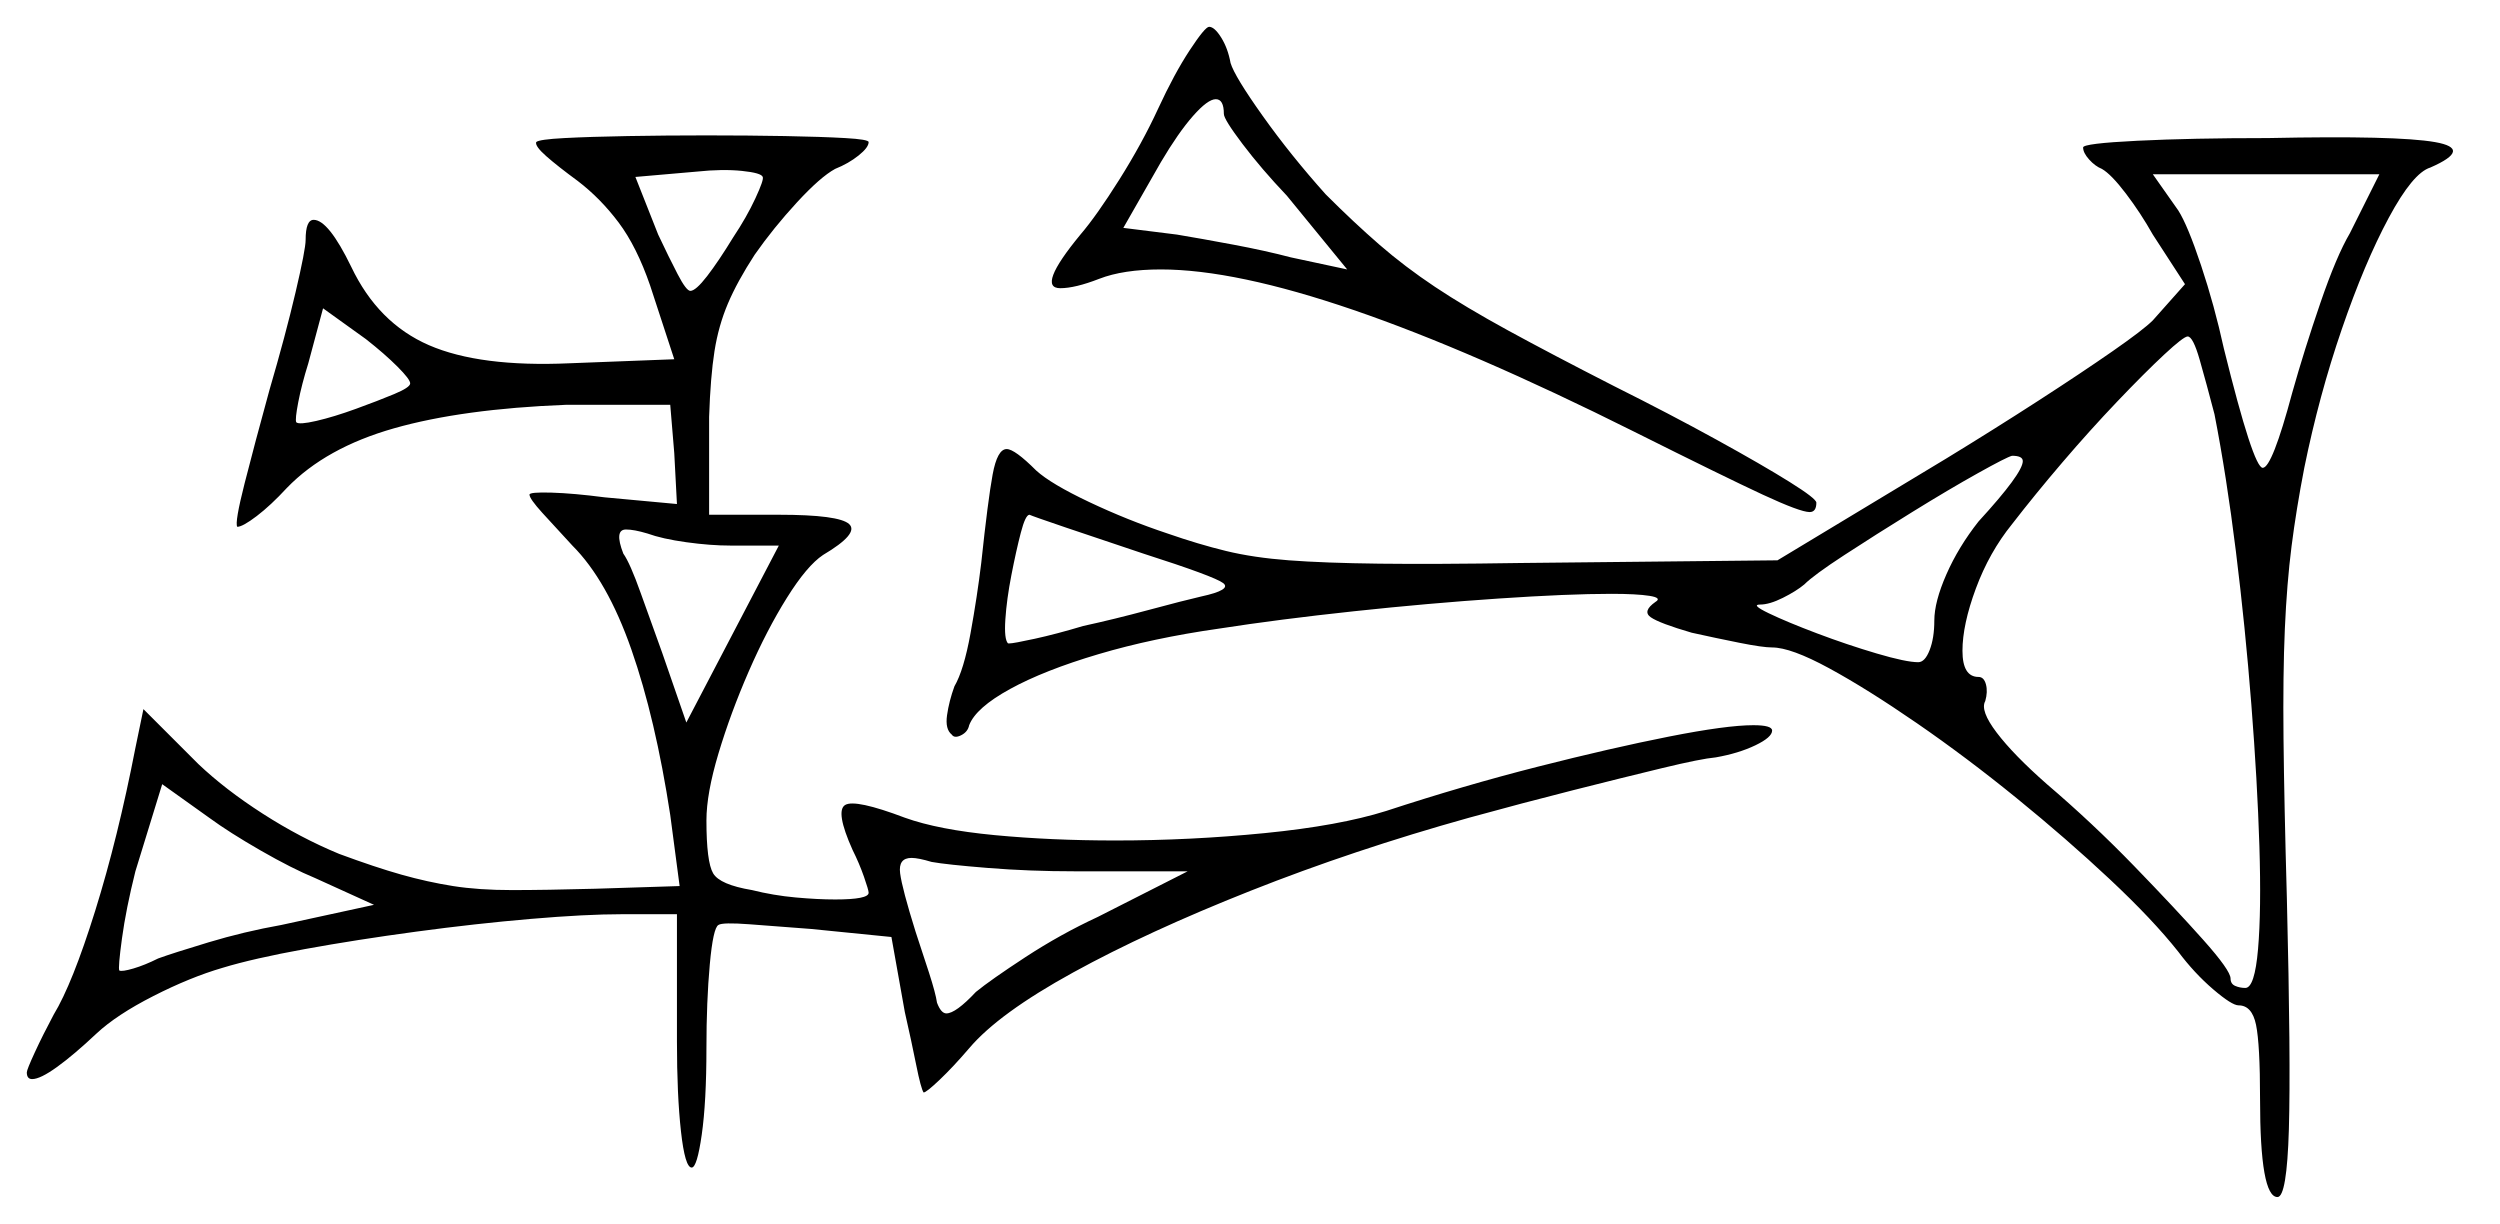 <svg xmlns="http://www.w3.org/2000/svg" width="932.5" height="456.5" viewBox="0 0 932.5 456.5"><path d="M139.5 337.5 117.5 327.5Q109.0 324.0 97.25 317.25Q85.5 310.5 78.0 305.0L60.5 292.5L50.5 325.0Q47.0 339.0 45.5 350.0Q44.0 361.0 44.5 362.0Q45.5 362.5 49.75 361.25Q54.0 360.0 59.0 357.5Q64.5 355.5 77.75 351.5Q91.0 347.5 105.0 345.0ZM153.0 143.0Q153.0 141.5 148.25 136.75Q143.5 132.0 136.5 126.5L120.5 115.0L115.0 135.5Q112.5 143.5 111.25 150.0Q110.0 156.5 110.5 157.5Q111.5 158.5 118.0 157.0Q124.5 155.5 132.75 152.5Q141.0 149.5 147.0 147.0Q153.0 144.5 153.0 143.0ZM290.5 203.5H272.5Q265.0 203.5 256.0 202.25Q247.0 201.0 241.5 199.0Q236.5 197.5 233.5 197.5Q229.0 197.5 232.5 206.5Q235.0 210.0 239.0 221.25Q243.0 232.5 247.0 243.5L256.0 269.5ZM426.5 206.5Q410.0 201.0 397.5 196.75Q385.0 192.5 384.0 192.0Q382.5 192.0 380.75 198.75Q379.0 205.5 377.25 214.5Q375.5 223.5 375.0 231.0Q374.5 238.5 376.0 240.0Q376.0 240.0 376.0 240.0Q376.0 240.0 376.5 240.0Q378.0 240.0 386.0 238.25Q394.0 236.5 404.0 233.5Q415.5 231.0 428.5 227.5Q441.5 224.0 448.0 222.5Q459.5 220.0 456.25 217.5Q453.0 215.0 426.5 206.5ZM754.5 172.0Q754.5 170.0 750.5 170.0Q748.5 170.5 737.75 176.5Q727.0 182.5 713.25 191.0Q699.5 199.5 688.0 207.0Q676.5 214.5 673.0 218.0Q670.0 220.5 665.0 223.0Q660.0 225.5 656.5 225.5Q653.0 225.5 659.75 228.75Q666.5 232.0 677.75 236.25Q689.0 240.5 700.0 243.75Q711.0 247.0 715.5 247.0Q718.0 247.0 719.75 242.5Q721.5 238.0 721.5 231.5Q721.5 224.5 726.0 214.25Q730.5 204.0 738.0 194.5Q754.5 176.5 754.5 172.0ZM826.0 154.5Q823.0 143.0 820.5 134.25Q818.0 125.5 816.0 125.5Q814.5 125.5 807.25 132.25Q800.0 139.0 789.75 149.75Q779.5 160.5 769.25 172.5Q759.0 184.5 750.5 195.5Q742.0 206.0 737.0 219.5Q732.0 233.0 732.0 242.75Q732.0 252.5 738.0 252.5Q740.0 252.5 740.75 255.25Q741.5 258.0 740.5 261.5Q738.5 265.0 744.75 273.25Q751.0 281.5 763.5 292.5Q780.5 307.0 796.0 323.0Q811.5 339.0 821.75 350.5Q832.0 362.0 832.0 365.0Q832.0 367.0 833.75 367.75Q835.5 368.5 837.5 368.5Q841.0 368.5 842.25 354.0Q843.5 339.5 842.75 315.5Q842.0 291.5 839.75 262.75Q837.5 234.0 834.0 205.75Q830.5 177.5 826.0 154.5ZM273.5 88.5Q278.5 81.0 281.75 74.0Q285.0 67.0 284.5 66.0Q284.0 64.5 276.75 63.75Q269.5 63.0 260.0 64.0L237.0 66.0L245.5 87.5Q249.5 96.0 252.75 102.25Q256.0 108.5 257.5 108.5Q259.5 108.5 263.75 103.0Q268.0 97.5 273.5 88.5ZM456.5 42.5Q456.5 37.0 453.5 37.0Q450.5 37.0 445.0 43.25Q439.5 49.5 433.0 60.5L419.0 85.0L439.0 87.5Q448.0 89.0 460.0 91.25Q472.0 93.5 481.5 96.0L502.5 100.5L480.0 73.0Q470.5 63.0 463.5 53.75Q456.5 44.5 456.5 42.5ZM876.5 87.0 887.5 65.0H803.0L812.5 78.5Q816.0 84.0 821.0 99.0Q826.0 114.0 829.5 130.0Q840.5 174.5 844.0 174.5Q847.5 174.5 855.0 146.5Q859.5 130.5 865.5 113.0Q871.5 95.5 876.5 87.0ZM443.0 325.0H401.0Q384.0 325.0 368.5 323.75Q353.0 322.5 347.5 321.5Q342.5 320.0 340.0 320.0Q335.0 320.0 335.75 325.75Q336.5 331.5 341.5 347.5Q344.0 355.0 346.5 362.75Q349.0 370.5 349.5 374.0Q351.0 378.0 353.0 378.0Q356.5 378.0 364.0 370.0Q369.5 365.5 382.5 357.0Q395.5 348.5 409.5 342.0ZM200.0 53.0Q201.0 52.0 210.5 51.5Q220.0 51.0 234.25 50.75Q248.5 50.5 263.5 50.5Q279.0 50.5 292.75 50.75Q306.5 51.0 315.25 51.5Q324.0 52.0 324.0 53.0Q324.0 55.0 320.25 58.0Q316.5 61.0 311.5 63.0Q306.0 66.0 297.25 75.5Q288.5 85.0 281.5 95.0Q275.0 105.0 271.5 113.25Q268.0 121.5 266.5 131.0Q265.0 140.5 264.5 155.5V192.0H290.5Q313.0 192.0 316.75 195.5Q320.5 199.0 307.0 207.0Q301.0 211.0 293.5 223.0Q286.0 235.0 279.25 250.5Q272.5 266.0 268.0 281.0Q263.5 296.0 263.5 306.0Q263.5 321.5 266.0 325.75Q268.5 330.0 280.5 332.0Q288.5 334.0 296.75 334.75Q305.0 335.5 311.5 335.5Q324.0 335.5 324.0 333.0Q324.0 332.0 322.25 327.0Q320.5 322.0 318.0 317.0Q311.5 302.5 315.25 300.25Q319.0 298.0 337.5 305.0Q350.0 309.5 371.0 311.5Q392.0 313.5 416.0 313.5Q444.0 313.5 471.75 310.75Q499.5 308.0 517.0 302.5Q546.0 293.0 573.5 286.0Q601.0 279.0 622.5 274.75Q644.0 270.5 654.0 270.5Q661.0 270.5 661.0 272.5Q661.0 275.0 654.75 278.0Q648.5 281.0 640.0 282.5Q634.5 283.0 620.0 286.5Q605.5 290.0 586.75 294.75Q568.0 299.5 548.0 305.0Q505.0 317.0 466.5 332.25Q428.0 347.5 400.25 362.75Q372.5 378.0 361.5 391.0Q355.5 398.0 350.5 402.75Q345.5 407.5 344.5 407.5Q343.5 406.0 341.75 397.25Q340.0 388.5 337.5 377.5L332.5 349.5L302.5 346.5Q289.5 345.5 279.5 344.75Q269.5 344.0 268.0 345.0Q266.0 346.0 264.75 359.75Q263.5 373.5 263.5 391.0Q263.5 411.0 261.75 423.25Q260.0 435.5 258.0 435.5Q255.5 435.5 254.0 422.0Q252.5 408.5 252.5 388.5V341.0H232.0Q218.5 341.0 198.0 342.75Q177.5 344.5 155.25 347.5Q133.0 350.5 113.75 354.0Q94.5 357.5 83.0 361.0Q71.0 364.5 57.25 371.5Q43.5 378.5 36.0 385.5Q27.5 393.5 21.25 398.0Q15.0 402.5 12.0 402.5Q10.0 402.5 10.0 400.0Q10.0 399.0 13.0 392.5Q16.0 386.0 20.0 378.5Q27.0 367.0 35.5 339.75Q44.0 312.5 50.5 279.0L53.5 264.5L74.0 285.0Q84.0 294.5 98.0 303.5Q112.0 312.5 126.5 318.5Q140.0 323.5 149.75 326.25Q159.5 329.0 169.0 330.5Q178.5 332.0 191.0 332.0Q203.5 332.0 222.0 331.5L253.5 330.5L250.0 304.0Q244.5 268.0 235.5 242.25Q226.5 216.5 213.5 203.5Q207.0 196.5 202.25 191.25Q197.5 186.0 197.5 184.5Q197.5 183.5 205.75 183.75Q214.0 184.0 225.5 185.5L252.5 188.0L251.5 169.0L250.0 151.0H211.0Q172.5 152.5 147.0 159.75Q121.5 167.0 107.0 182.0Q101.0 188.5 95.75 192.5Q90.5 196.5 88.5 196.5Q87.5 195.0 91.25 180.25Q95.0 165.5 100.5 145.5Q106.5 125.0 110.25 109.0Q114.0 93.0 114.0 89.5Q114.0 82.0 117.0 82.0Q122.5 82.0 131.0 99.5Q141.0 120.5 160.0 128.75Q179.0 137.0 212.5 135.5L251.5 134.0L242.5 106.5Q237.5 92.0 230.75 83.0Q224.0 74.0 215.5 67.5Q208.0 62.0 203.75 58.25Q199.5 54.5 200.0 53.0ZM777.0 55.0Q777.0 53.5 797.25 52.5Q817.5 51.5 846.0 51.5Q894.0 50.5 908.25 53.0Q922.5 55.5 906.5 62.5Q900.0 64.5 891.0 81.25Q882.0 98.0 873.5 122.75Q865.0 147.5 859.5 174.5Q856.5 190.0 854.75 203.75Q853.0 217.5 852.25 234.5Q851.5 251.5 851.75 275.5Q852.0 299.5 853.0 335.0Q854.5 396.0 853.75 421.25Q853.0 446.5 849.5 446.5Q843.0 446.5 843.0 410.0Q843.0 389.5 841.5 382.25Q840.0 375.0 835.0 375.0Q832.5 375.0 825.5 369.0Q818.5 363.0 812.5 355.0Q803.0 343.0 787.0 328.0Q771.0 313.0 752.25 297.75Q733.5 282.5 715.0 269.75Q696.5 257.0 682.25 249.25Q668.0 241.5 661.0 241.5Q657.5 241.5 648.75 239.75Q640.0 238.0 631.0 236.0Q619.0 232.5 615.75 230.25Q612.5 228.0 617.5 224.5Q620.0 223.0 615.25 222.25Q610.5 221.5 601.0 221.5Q585.0 221.5 559.0 223.25Q533.0 225.0 505.0 228.0Q477.0 231.0 454.5 234.5Q430.0 238.0 409.75 244.0Q389.5 250.0 376.75 257.0Q364.0 264.0 361.5 270.5Q361.0 273.0 358.5 274.25Q356.0 275.5 355.0 274.0Q352.5 272.0 353.25 266.75Q354.0 261.5 356.0 256.0Q359.5 250.0 362.0 236.25Q364.5 222.5 366.0 210.0Q368.5 186.5 370.25 177.0Q372.0 167.5 375.5 167.5Q378.5 167.5 386.5 175.5Q392.0 180.5 406.25 187.25Q420.5 194.0 435.5 199.0Q447.0 203.0 457.25 205.5Q467.5 208.0 480.75 209.0Q494.0 210.0 514.5 210.25Q535.0 210.5 567.0 210.0L663.0 209.0L726.0 171.0Q744.0 160.0 760.25 149.5Q776.5 139.0 788.0 131.0Q799.5 123.0 803.0 119.5L815.0 106.0L803.0 87.5Q798.5 79.5 793.0 72.25Q787.5 65.0 784.0 63.0Q781.5 62.0 779.25 59.5Q777.0 57.0 777.0 55.0ZM432.0 40.5Q438.0 27.5 443.75 18.75Q449.5 10.0 451.0 10.0Q453.0 10.0 455.5 14.0Q458.0 18.0 459.0 23.5Q460.5 28.5 471.0 43.25Q481.5 58.0 494.5 72.5Q505.0 83.0 514.5 91.25Q524.0 99.5 535.25 107.0Q546.5 114.5 562.5 123.25Q578.5 132.0 602.0 144.0Q623.0 154.5 640.25 164.0Q657.5 173.5 667.5 179.75Q677.5 186.0 677.5 187.5Q677.5 191.0 675.0 191.0Q671.5 191.0 657.5 184.5Q643.5 178.0 609.5 161.0Q488.5 100.5 433.0 100.5Q419.0 100.5 410.0 104.0Q401.0 107.5 395.5 107.5Q386.5 107.5 403.0 87.5Q409.0 80.5 417.5 67.0Q426.0 53.5 432.0 40.5Z" fill="black" /></svg>